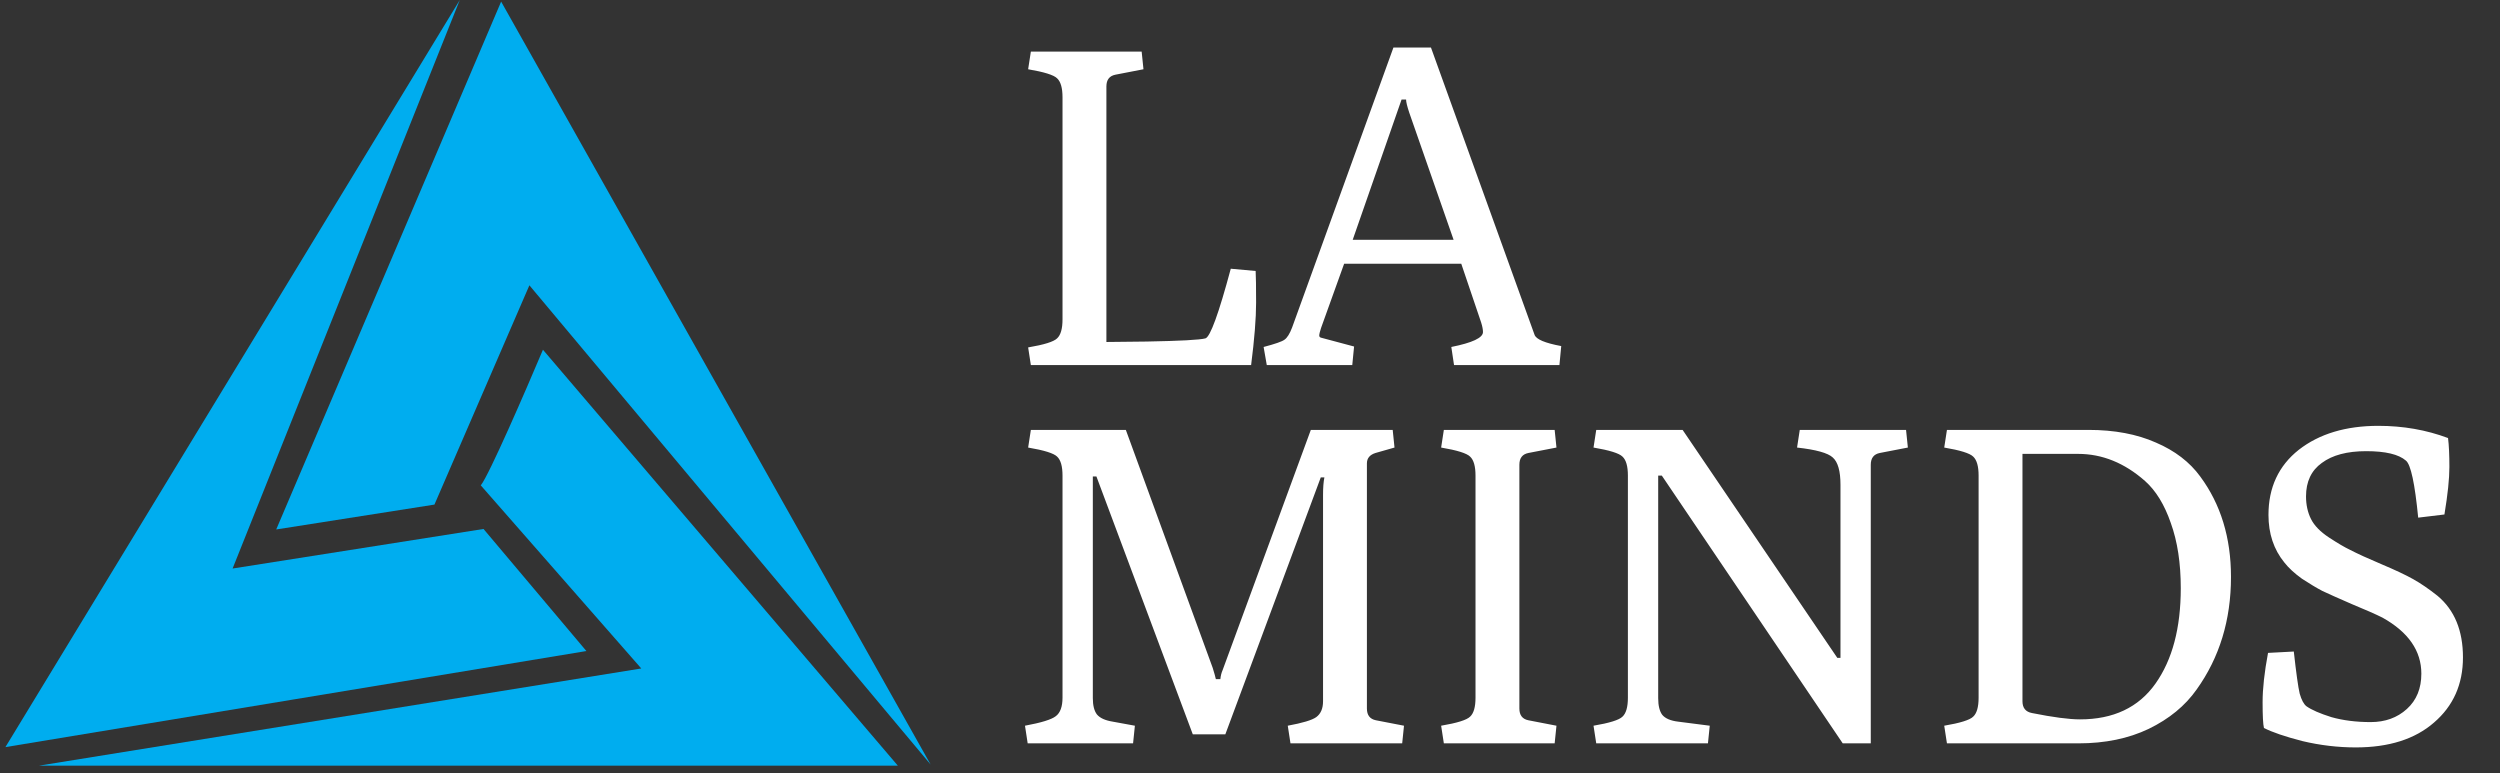<svg width="152" height="47" viewBox="0 0 152 47" fill="none" xmlns="http://www.w3.org/2000/svg">
<rect x="0" y="0" width="152" height="47" fill="#333333" stroke="none"/>
<path d="M33.011 21.264C31.957 23.761 29.726 28.905 29.231 29.51L38.99 40.643L2.362 46.553H54.589L33.011 21.264Z" fill="#00ADEF"/>
<path d="M29.398 32.161L35.652 39.583L17.99 42.504L0.329 45.424L14.142 22.712L27.955 0L24.502 8.642L21.048 17.283L17.595 25.925L14.142 34.566L29.398 32.161Z" fill="#00ADEF"/>
<path d="M56.583 46.485L30.469 0.098L16.794 32.191L26.414 30.679L32.187 17.347L56.583 46.485Z" fill="#00ADEF"/>
<path d="M62.676 22.196L62.511 21.123C63.483 20.958 64.069 20.775 64.271 20.573C64.491 20.372 64.601 19.987 64.601 19.418V5.916C64.601 5.348 64.491 4.963 64.271 4.761C64.069 4.559 63.483 4.376 62.511 4.211L62.676 3.138H69.413L69.523 4.211L67.819 4.541C67.452 4.614 67.269 4.853 67.269 5.256V20.793L69.716 20.766C71.751 20.729 72.943 20.665 73.291 20.573C73.584 20.482 74.098 19.07 74.831 16.338L76.343 16.476C76.362 16.788 76.371 17.429 76.371 18.401C76.371 19.354 76.27 20.619 76.068 22.196H62.676ZM77.02 22.196L76.828 21.096C77.525 20.913 77.946 20.766 78.093 20.656C78.258 20.546 78.414 20.298 78.56 19.913L84.72 2.891H87.003L93.3 20.353C93.392 20.628 93.933 20.858 94.923 21.041L94.813 22.196H88.405L88.24 21.096C89.524 20.839 90.165 20.537 90.165 20.188C90.165 20.042 90.129 19.849 90.055 19.611L88.845 16.036H81.723L80.32 19.941C80.247 20.161 80.21 20.317 80.21 20.408C80.21 20.482 80.265 20.527 80.375 20.546L82.328 21.068L82.218 22.196H77.02ZM82.245 14.578H88.378L85.683 6.851C85.555 6.466 85.49 6.2 85.49 6.053H85.215L82.245 14.578ZM62.483 45.196L62.319 44.123C63.309 43.94 63.932 43.748 64.189 43.546C64.463 43.344 64.601 42.968 64.601 42.418V28.916C64.601 28.348 64.491 27.963 64.271 27.761C64.069 27.559 63.483 27.376 62.511 27.211L62.676 26.138H68.451L73.731 40.603C73.823 40.897 73.887 41.126 73.924 41.291H74.198C74.217 41.089 74.263 40.906 74.336 40.741L79.698 26.138H84.676L84.786 27.211L83.631 27.541C83.283 27.651 83.108 27.862 83.108 28.173V43.078C83.108 43.482 83.292 43.72 83.658 43.793L85.363 44.123L85.253 45.196H78.461L78.296 44.123C79.194 43.958 79.772 43.784 80.028 43.601C80.303 43.399 80.441 43.078 80.441 42.638V30.071C80.441 29.649 80.468 29.301 80.523 29.026H80.303L74.501 44.646H72.521L66.663 28.971H66.444V42.446C66.444 42.886 66.526 43.216 66.691 43.436C66.874 43.656 67.195 43.803 67.653 43.876L69.001 44.123L68.891 45.196H62.483ZM87.786 45.196L87.621 44.123C88.592 43.958 89.179 43.775 89.381 43.573C89.601 43.372 89.711 42.987 89.711 42.418V28.916C89.711 28.348 89.601 27.963 89.381 27.761C89.179 27.559 88.592 27.376 87.621 27.211L87.786 26.138H94.523L94.633 27.211L92.928 27.541C92.562 27.614 92.378 27.853 92.378 28.256V43.078C92.378 43.482 92.562 43.72 92.928 43.793L94.633 44.123L94.523 45.196H87.786ZM97.051 45.196L96.886 44.123C97.858 43.958 98.444 43.775 98.646 43.573C98.866 43.372 98.976 42.987 98.976 42.418V28.916C98.976 28.348 98.866 27.963 98.646 27.761C98.444 27.559 97.858 27.376 96.886 27.211L97.051 26.138H99.168H100.791H102.303L111.708 39.998H111.901V29.466C111.901 28.641 111.745 28.091 111.433 27.816C111.14 27.541 110.416 27.339 109.261 27.211L109.426 26.138H115.888L115.998 27.211L114.293 27.541C113.927 27.614 113.743 27.853 113.743 28.256V45.196H112.121H112.038L101.038 28.916H100.818V42.446C100.818 42.904 100.901 43.243 101.066 43.463C101.249 43.683 101.57 43.821 102.028 43.876L103.953 44.123L103.843 45.196H97.051ZM118.374 45.196L118.209 44.123C119.181 43.958 119.767 43.775 119.969 43.573C120.189 43.372 120.299 42.987 120.299 42.418V28.916C120.299 28.348 120.189 27.963 119.969 27.761C119.767 27.559 119.181 27.376 118.209 27.211L118.374 26.138H126.981C128.558 26.138 129.924 26.395 131.079 26.908C132.234 27.403 133.132 28.091 133.774 28.971C135.021 30.657 135.644 32.693 135.644 35.076C135.644 37.697 134.947 39.98 133.554 41.923C132.857 42.913 131.886 43.711 130.639 44.316C129.411 44.903 127.99 45.196 126.376 45.196H118.374ZM122.966 42.638C122.966 43.042 123.159 43.28 123.544 43.353C124.827 43.61 125.799 43.738 126.459 43.738C128.494 43.738 130.025 43.014 131.051 41.566C132.078 40.117 132.591 38.183 132.591 35.763C132.591 34.242 132.39 32.922 131.986 31.803C131.601 30.685 131.079 29.833 130.419 29.246C129.172 28.146 127.816 27.596 126.349 27.596H122.966V42.638ZM140.233 42.941C140.545 43.161 141.049 43.381 141.746 43.601C142.461 43.803 143.258 43.903 144.138 43.903C145.018 43.903 145.752 43.638 146.338 43.106C146.925 42.574 147.218 41.859 147.218 40.961C147.218 39.568 146.43 38.431 144.853 37.551C144.45 37.349 143.827 37.074 142.983 36.726C142.14 36.359 141.544 36.093 141.196 35.928C140.847 35.745 140.435 35.498 139.958 35.186C139.5 34.856 139.143 34.526 138.886 34.196C138.244 33.407 137.923 32.445 137.923 31.308C137.923 29.64 138.538 28.32 139.766 27.348C141.012 26.377 142.626 25.891 144.606 25.891C146.109 25.891 147.521 26.138 148.841 26.633C148.896 27.073 148.923 27.66 148.923 28.393C148.923 29.108 148.822 30.071 148.621 31.281L147.026 31.473C146.824 29.402 146.577 28.247 146.283 28.008C145.843 27.623 145.037 27.431 143.863 27.431C142.708 27.431 141.81 27.669 141.168 28.146C140.527 28.604 140.206 29.283 140.206 30.181C140.206 30.694 140.307 31.152 140.508 31.556C140.71 31.959 141.077 32.335 141.608 32.683C142.14 33.032 142.562 33.279 142.873 33.426C143.332 33.664 143.973 33.958 144.798 34.306C145.623 34.654 146.265 34.957 146.723 35.213C147.182 35.47 147.677 35.809 148.208 36.231C149.235 37.093 149.748 38.339 149.748 39.971C149.748 41.602 149.162 42.922 147.988 43.931C146.833 44.939 145.247 45.443 143.231 45.443C142.149 45.443 141.067 45.315 139.986 45.058C138.923 44.783 138.143 44.517 137.648 44.261C137.593 44.041 137.566 43.518 137.566 42.693C137.566 41.868 137.676 40.869 137.896 39.696L139.463 39.613C139.61 40.933 139.729 41.786 139.821 42.171C139.931 42.556 140.068 42.812 140.233 42.941Z" fill="white"/>
</svg>
